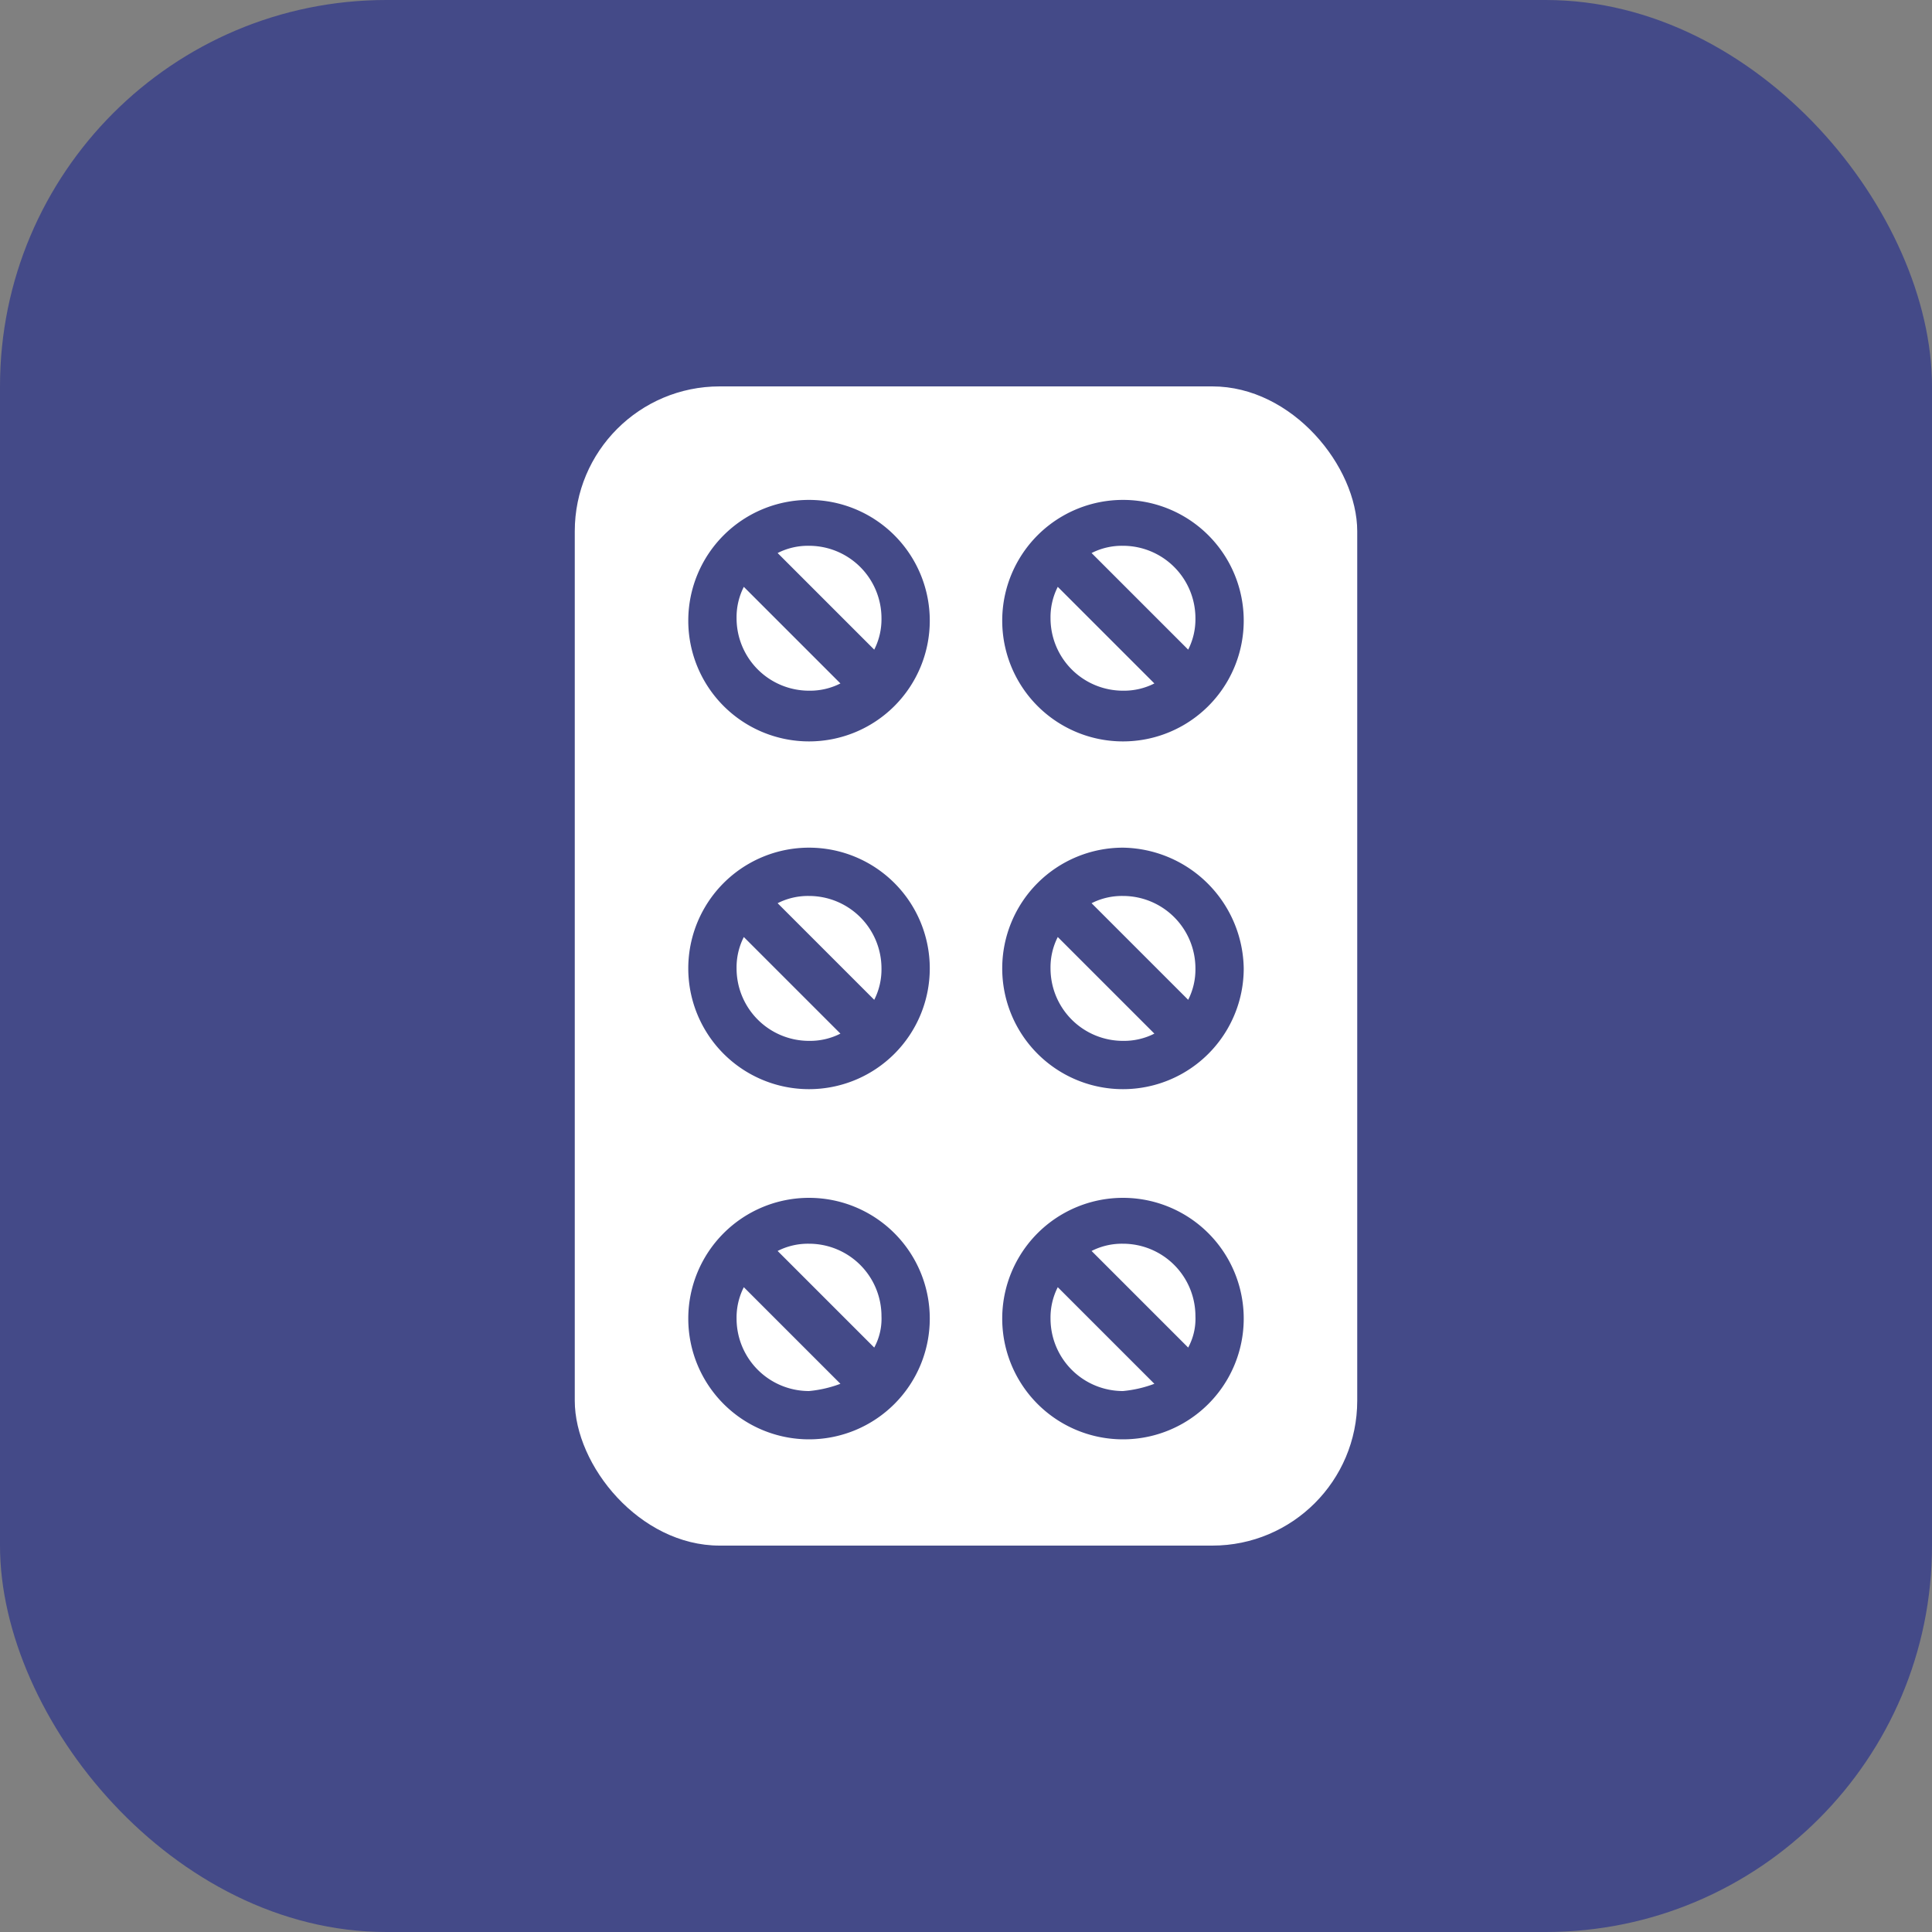 <svg xmlns="http://www.w3.org/2000/svg" viewBox="0 0 80 80"><rect x="0" y="0" width="80" height="80" fill="#808080" stroke="none"/><defs><style>.cls-1{fill:#444a88;}.cls-2{fill:#fff;}</style></defs><g id="light_blue_bg" data-name="light blue bg"><rect class="cls-1" width="80" height="80" rx="16"/></g><g id="icons_set" data-name="icons set"><rect class="cls-2" x="23.8" y="16" width="32.4" height="48" rx="6"/><path class="cls-1" d="M33.5,20.7a5,5,0,0,0-5,5,5,5,0,1,0,5-5Zm0,7.9a3,3,0,0,1-3-3,2.77,2.77,0,0,1,.3-1.3l4,4A2.77,2.77,0,0,1,33.5,28.6Zm2.7-1.7-4-4a2.77,2.77,0,0,1,1.3-.3,3,3,0,0,1,3,3A2.77,2.77,0,0,1,36.2,26.9Z"/><path class="cls-1" d="M46.5,20.7a5,5,0,0,0,0,10,5,5,0,0,0,0-10Zm0,7.9a3,3,0,0,1-3-3,2.77,2.77,0,0,1,.3-1.3l4,4A2.77,2.77,0,0,1,46.5,28.6Zm2.7-1.7-4-4a2.77,2.77,0,0,1,1.3-.3,3,3,0,0,1,3,3A2.77,2.77,0,0,1,49.2,26.9Z"/><path class="cls-1" d="M33.5,35.1a5,5,0,0,0,0,10,5,5,0,0,0,5-5A5,5,0,0,0,33.5,35.1Zm0,8a3,3,0,0,1-3-3,2.77,2.77,0,0,1,.3-1.3l4,4A2.77,2.77,0,0,1,33.5,43.1Zm2.7-1.7-4-4a2.77,2.77,0,0,1,1.3-.3,3,3,0,0,1,3,3A2.77,2.77,0,0,1,36.2,41.4Z"/><path class="cls-1" d="M46.5,35.1a5,5,0,0,0-5,5,5,5,0,0,0,10,0A5.08,5.08,0,0,0,46.5,35.1Zm0,8a3,3,0,0,1-3-3,2.77,2.77,0,0,1,.3-1.3l4,4A2.77,2.77,0,0,1,46.5,43.1Zm2.7-1.7-4-4a2.77,2.77,0,0,1,1.3-.3,3,3,0,0,1,3,3A2.77,2.77,0,0,1,49.2,41.4Z"/><path class="cls-1" d="M33.5,49.6a5,5,0,0,0-5,5,5,5,0,1,0,5-5Zm0,8a3,3,0,0,1-3-3,2.77,2.77,0,0,1,.3-1.3l4,4A5,5,0,0,1,33.5,57.6Zm2.7-1.8-4-4a2.77,2.77,0,0,1,1.3-.3,3,3,0,0,1,3,3A2.5,2.5,0,0,1,36.2,55.8Z"/><path class="cls-1" d="M46.5,49.6a5,5,0,0,0,0,10,5,5,0,0,0,0-10Zm0,8a3,3,0,0,1-3-3,2.77,2.77,0,0,1,.3-1.3l4,4A5,5,0,0,1,46.5,57.6Zm2.7-1.8-4-4a2.77,2.77,0,0,1,1.3-.3,3,3,0,0,1,3,3A2.5,2.5,0,0,1,49.2,55.8Z"/></g></svg>